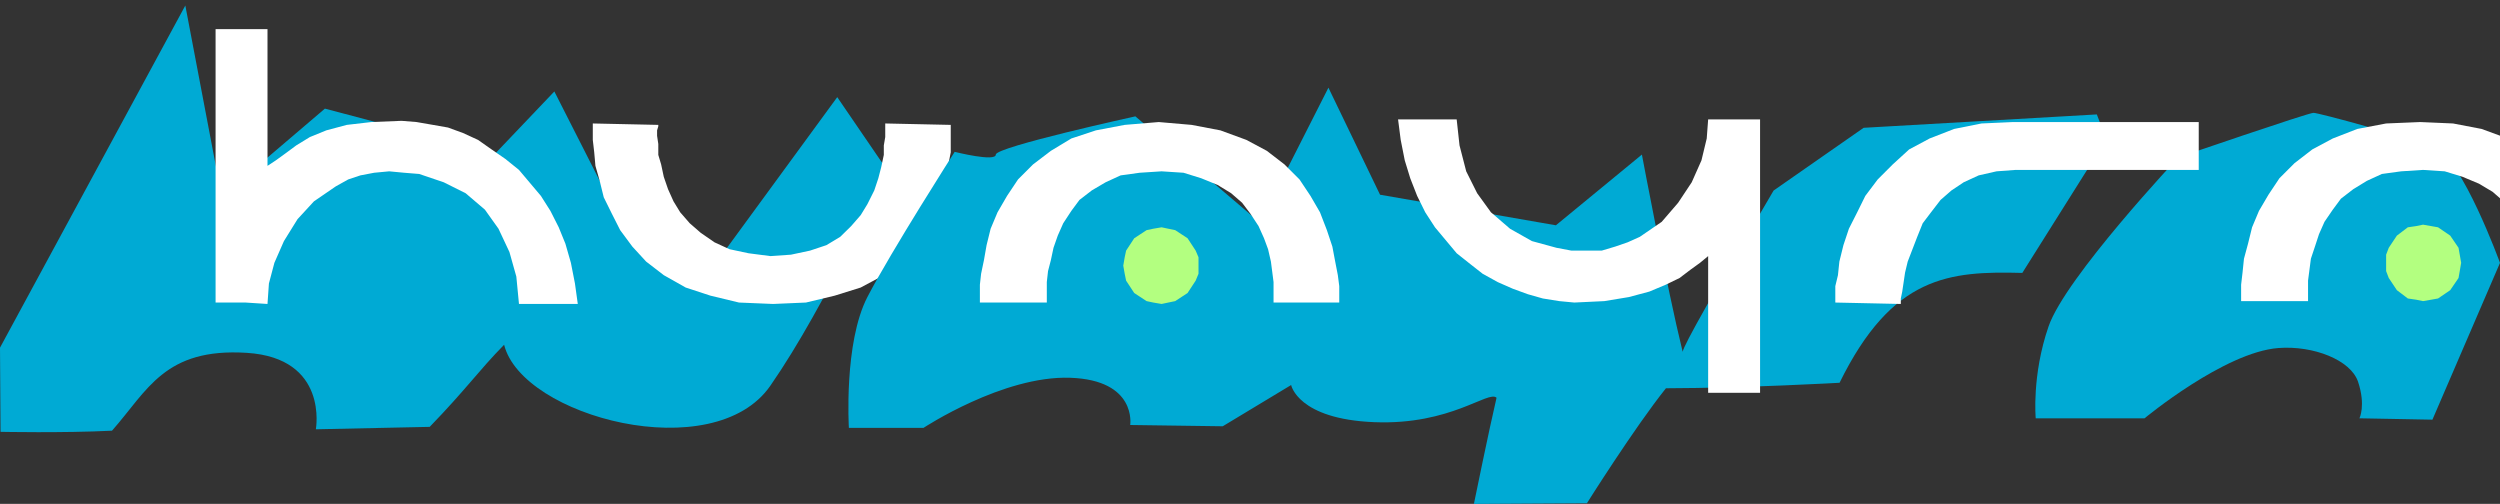 <?xml version="1.0" encoding="UTF-8" standalone="no"?>
<svg
   xmlns:dc="http://purl.org/dc/elements/1.1/"
   xmlns:cc="http://creativecommons.org/ns#"
   xmlns:rdf="http://www.w3.org/1999/02/22-rdf-syntax-ns#"
   xmlns:svg="http://www.w3.org/2000/svg"
   xmlns="http://www.w3.org/2000/svg"
   xmlns:sodipodi="http://sodipodi.sourceforge.net/DTD/sodipodi-0.dtd"
   xmlns:inkscape="http://www.inkscape.org/namespaces/inkscape"
   viewBox="0 0 123.272 24.845"
   version="1.1"
   id="svg2"
   inkscape:version="0.91 r13725"
   sodipodi:docname="huayra.svg"
   width="123.272"
   height="24.845">
  <rect x="0" y="0" width="123.272" height="24.845" fill="#333333" stroke="none"/>
  <sodipodi:namedview
     pagecolor="#ffffff"
     bordercolor="#666666"
     borderopacity="1"
     objecttolerance="10"
     gridtolerance="10"
     guidetolerance="10"
     inkscape:pageopacity="0"
     inkscape:pageshadow="2"
     inkscape:window-width="1440"
     inkscape:window-height="824"
     id="namedview16"
     showgrid="false"
     inkscape:zoom="2.3489583"
     inkscape:cx="93.777902"
     inkscape:cy="13.725333"
     inkscape:window-x="0"
     inkscape:window-y="27"
     inkscape:window-maximized="1"
     inkscape:current-layer="svg2"
     fit-margin-top="0"
     fit-margin-left="0"
     fit-margin-right="0"
     fit-margin-bottom="0" />
  <!-- Generator: Sketch 3.6.1 (26313) - http://www.bohemiancoding.com/sketch -->
  <title
     id="title4">light-logo</title>
  <desc
     id="desc6">Created with Sketch.</desc>
  <defs
     id="defs8" />
  <path
     style="display:inline;fill:#00aad4;fill-opacity:1;stroke:none"
     d="M 9.138,0.272 0,17.143 0.027,21.293 c 0,0 3.075,0.065 5.496,-0.056 1.755,-1.987 2.59,-4.094 6.643,-3.839 4.052,0.255 3.408,3.77 3.408,3.77 l 5.614,-0.12 c 1.827,-1.889 2.386,-2.739 3.669,-4.049 0.883,3.555 10.327,6.051 13.125,2.025 2.798,-4.026 5.75,-10.653 5.75,-10.653 l -2.449,-3.581 -5.657,7.733 -5.563,-2.642 -2.729,-5.371 -3.866,4.059 -1.038,-1.516 -6.409,-1.697 -5.091,4.339 z"
     id="path14899"
     inkscape:connector-curvature="0"
     sodipodi:nodetypes="cccczccczcccccccccc" />
  <polygon
     style="display:inline;fill:#ffffff;fill-rule:nonzero"
     id="polygon3986"
     points="5862,5211 5936,5238 6010,5272 6077,5319 6145,5366 6212,5420 6320,5548 6367,5622 6408,5703 6441,5784 6468,5878 6488,5980 6502,6081 6434,6081 6367,6081 6212,6081 6199,5946 6165,5825 6111,5710 6044,5616 5949,5535 5841,5481 5720,5440 5646,5434 5572,5427 5498,5434 5430,5447 5370,5467 5309,5501 5201,5575 5120,5663 5053,5771 5006,5878 4979,5980 4972,6081 4864,6074 4824,6074 4784,6074 4757,6074 4736,6074 4723,6074 4716,6074 4716,4726 4716,4726 4972,4726 4972,4733 4972,4746 4972,4773 4972,4807 4972,4847 4972,4895 4972,5002 4972,5110 4972,5225 4972,5326 4972,5366 4972,5400 5013,5373 5060,5339 5114,5299 5181,5258 5262,5225 5363,5198 5484,5184 5633,5178 5707,5184 5788,5198 "
     class="fil2"
     transform="matrix(0.01,0,0,0.01,-36.53,-45.822)" />
  <polygon
     style="display:inline;fill:#ffffff;fill-rule:nonzero"
     id="polygon3988"
     points="7930,5589 7964,5521 7984,5461 7998,5407 8011,5346 8011,5299 8018,5258 8018,5225 8018,5205 8018,5191 8341,5198 8341,5205 8341,5232 8341,5279 8341,5333 8328,5400 8315,5474 8288,5555 8254,5636 8213,5723 8153,5804 8085,5878 7998,5946 7897,6000 7769,6040 7627,6074 7465,6081 7297,6074 7156,6040 7034,6000 6926,5939 6839,5872 6771,5798 6711,5717 6670,5636 6630,5555 6610,5474 6589,5400 6583,5333 6576,5272 6576,5232 6576,5198 6576,5191 6576,5191 6899,5198 6899,5205 6893,5225 6893,5252 6899,5292 6899,5346 6913,5393 6926,5454 6947,5515 6974,5575 7007,5629 7054,5683 7108,5730 7176,5777 7250,5811 7344,5831 7452,5845 7553,5838 7647,5818 7728,5791 7796,5750 7850,5697 7897,5643 "
     class="fil2"
     transform="matrix(0.01,0,0,0.01,-36.53,-45.822)" />
  <path
     style="display:inline;fill:#00aad4;fill-opacity:1;stroke:none"
     d="m 103.863,6.867 -0.471,-1.225 -11.499,0.66 -4.439,3.093 c -2.95,5.01 -4.423,7.598 -4.484,7.952 -0.772,-3.132 -2.01,-9.725 -2.01,-9.725 l -4.241,3.487 -8.671,-1.508 -2.545,-5.278 -3.375,6.655 -6.145,-5.241 c 0,0 -6.881,1.508 -6.881,1.885 0,0.377 -2.028,-0.135 -2.028,-0.135 l 0,5e-6 c 0,0 -3.122,4.885 -4.299,7.149 -1.177,2.264 -0.918,6.463 -0.918,6.463 l 3.681,-0.002 c 0,0 3.919,-2.584 7.228,-2.47 3.31,0.114 2.963,2.329 2.963,2.329 l 4.562,0.063 3.373,-2.034 c 0,0 0.324,1.683 4.106,1.832 3.783,0.149 5.615,-1.587 6.023,-1.205 -0.369,1.57 -1.117,5.236 -1.117,5.236 l 5.573,-0.034 c 0,0 2.341,-3.724 3.896,-5.669 4.021,-0.012 8.561,-0.271 8.561,-0.271 2.603,-5.297 5.423,-5.51 9.011,-5.417"
     id="path14926"
     inkscape:connector-curvature="0"
     sodipodi:nodetypes="cccccccccccscczcczccczcccccc" />
  <polygon
     style="display:inline;fill:#ffffff;fill-rule:nonzero"
     id="polygon3990"
     points="9049,5622 9009,5683 8982,5744 8961,5804 8948,5865 8934,5919 8928,5973 8928,6013 8928,6047 8928,6067 8928,6074 8598,6074 8598,6060 8598,6033 8598,5986 8604,5932 8618,5865 8631,5791 8651,5710 8685,5629 8732,5548 8786,5467 8860,5393 8948,5326 9049,5265 9170,5225 9312,5198 9480,5184 9642,5198 9784,5225 9912,5272 10013,5326 10100,5393 10174,5467 10228,5548 10275,5629 10309,5717 10336,5798 10350,5872 10363,5939 10370,5993 10370,6040 10370,6067 10370,6074 10370,6074 10046,6074 10046,6067 10046,6047 10046,6013 10046,5973 10040,5926 10033,5872 10019,5811 9999,5757 9972,5697 9932,5636 9891,5582 9837,5535 9770,5494 9689,5461 9602,5434 9494,5427 9386,5434 9292,5447 9218,5481 9150,5521 9089,5568 "
     class="fil2"
     transform="matrix(0.01,0,0,0.01,-37.663,-45.822)" />
  <path
     style="display:inline;fill:#00aad4;fill-opacity:1;stroke:none"
     d="m 107.41,7.764 c 0,0 -5.564,5.915 -6.398,8.331 -0.834,2.416 -0.633,4.532 -0.633,4.532 l 5.365,0 c 0,0 3.933,-3.261 6.598,-3.466 1.733,-0.133 3.575,0.592 3.932,1.666 0.388,1.166 0.067,1.799 0.067,1.799 l 3.599,0.067 3.332,-7.731 c 0,0 -1.866,-5.132 -3.199,-5.665 -1.333,-0.533 -5.732,-1.733 -5.998,-1.733 -0.267,0 -6.665,2.199 -6.665,2.199 z"
     id="path20941"
     inkscape:connector-curvature="0"
     sodipodi:nodetypes="czccsscccssc" />
  <polygon
     style="display:inline;fill:#ffffff;fill-rule:nonzero"
     id="polygon3992"
     points="15269,5616 15228,5676 15201,5737 15181,5798 15161,5858 15154,5912 15147,5966 15147,6006 15147,6040 15147,6060 15147,6067 14817,6067 14817,6054 14817,6027 14817,5986 14824,5926 14831,5858 14851,5784 14871,5703 14905,5622 14952,5542 15006,5461 15080,5387 15168,5319 15269,5265 15390,5218 15532,5191 15700,5184 15862,5191 16003,5218 16131,5265 16232,5319 16320,5387 16394,5461 16448,5542 16495,5629 16529,5710 16556,5791 16569,5865 16583,5932 16590,5986 16590,6033 16590,6060 16590,6074 16590,6074 16266,6067 16266,6060 16266,6040 16266,6006 16266,5966 16259,5919 16253,5865 16239,5811 16219,5750 16192,5690 16152,5629 16111,5575 16057,5528 15990,5488 15909,5454 15821,5427 15714,5420 15606,5427 15511,5440 15437,5474 15370,5515 15309,5562 "
     class="fil2"
     transform="matrix(0.01,0,0,0.01,-37.663,-45.822)" />
  <polygon
     style="display:inline;fill:#ffffff;fill-rule:nonzero"
     id="polygon3994"
     points="11374,6054 11300,6033 11226,6006 11151,5973 11077,5932 11017,5885 10949,5831 10842,5703 10794,5629 10754,5548 10720,5461 10693,5373 10673,5272 10660,5171 10727,5171 10794,5171 10949,5171 10963,5299 10996,5427 11050,5535 11118,5629 11212,5710 11320,5771 11441,5804 11515,5818 11589,5818 11664,5818 11731,5798 11792,5777 11852,5750 11960,5676 12041,5582 12108,5481 12156,5373 12182,5265 12189,5171 12297,5171 12337,5171 12378,5171 12405,5171 12425,5171 12439,5171 12445,5171 12445,6519 12445,6519 12189,6519 12189,6519 12189,6498 12189,6471 12189,6438 12189,6397 12189,6357 12189,6249 12189,6135 12189,6027 12189,5926 12189,5885 12189,5845 12149,5878 12102,5912 12048,5953 11980,5986 11899,6020 11798,6047 11677,6067 11529,6074 11455,6067 "
     class="fil2"
     transform="matrix(0.01,0,0,0.01,-37.663,-45.822)" />
  <polygon
     style="display:inline;fill:#ffffff;fill-rule:nonzero"
     id="polygon3996"
     points="14373,5184 14433,5184 14487,5184 14521,5184 14554,5184 14575,5184 14588,5184 14608,5184 14608,5184 14608,5184 14608,5420 14602,5420 14588,5420 14568,5420 14541,5420 14507,5420 14467,5420 14413,5420 14359,5420 14231,5420 14076,5420 13901,5420 13705,5420 13611,5427 13523,5447 13449,5481 13389,5521 13335,5568 13288,5629 13247,5683 13220,5750 13173,5872 13160,5926 13153,5973 13146,6020 13139,6054 13139,6074 13139,6081 12816,6074 12816,6067 12816,6040 12816,5993 12829,5939 12836,5872 12856,5791 12883,5710 12924,5629 12964,5548 13025,5467 13099,5393 13180,5319 13281,5265 13402,5218 13537,5191 13692,5184 13847,5184 13988,5184 14110,5184 14211,5184 14298,5184 "
     class="fil2"
     transform="matrix(0.01,0,0,0.01,-37.663,-45.822)" />
  <polygon
     style="display:inline;fill:#b3ff80;fill-rule:nonzero"
     id="polygon4006"
     points="15639,5703 15680,5697 15714,5690 15754,5697 15788,5703 15848,5744 15889,5804 15895,5838 15902,5878 15902,5878 15895,5919 15889,5953 15848,6013 15788,6054 15754,6060 15714,6067 15680,6060 15639,6054 15585,6013 15545,5953 15532,5919 15532,5878 15532,5838 15545,5804 15585,5744 "
     class="fil5"
     transform="matrix(0.01,0,0,0.01,-37.663,-45.822)" />
  <polygon
     style="display:inline;fill:#b3ff80;fill-rule:nonzero"
     id="polygon4008"
     points="9420,5717 9453,5710 9494,5703 9527,5710 9561,5717 9622,5757 9662,5818 9676,5851 9676,5892 9676,5892 9676,5932 9662,5966 9622,6027 9561,6067 9527,6074 9494,6081 9453,6074 9420,6067 9359,6027 9319,5966 9312,5932 9305,5892 9312,5851 9319,5818 9359,5757 "
     class="fil5"
     transform="matrix(0.01,0,0,0.01,-37.663,-45.822)" />
</svg>
